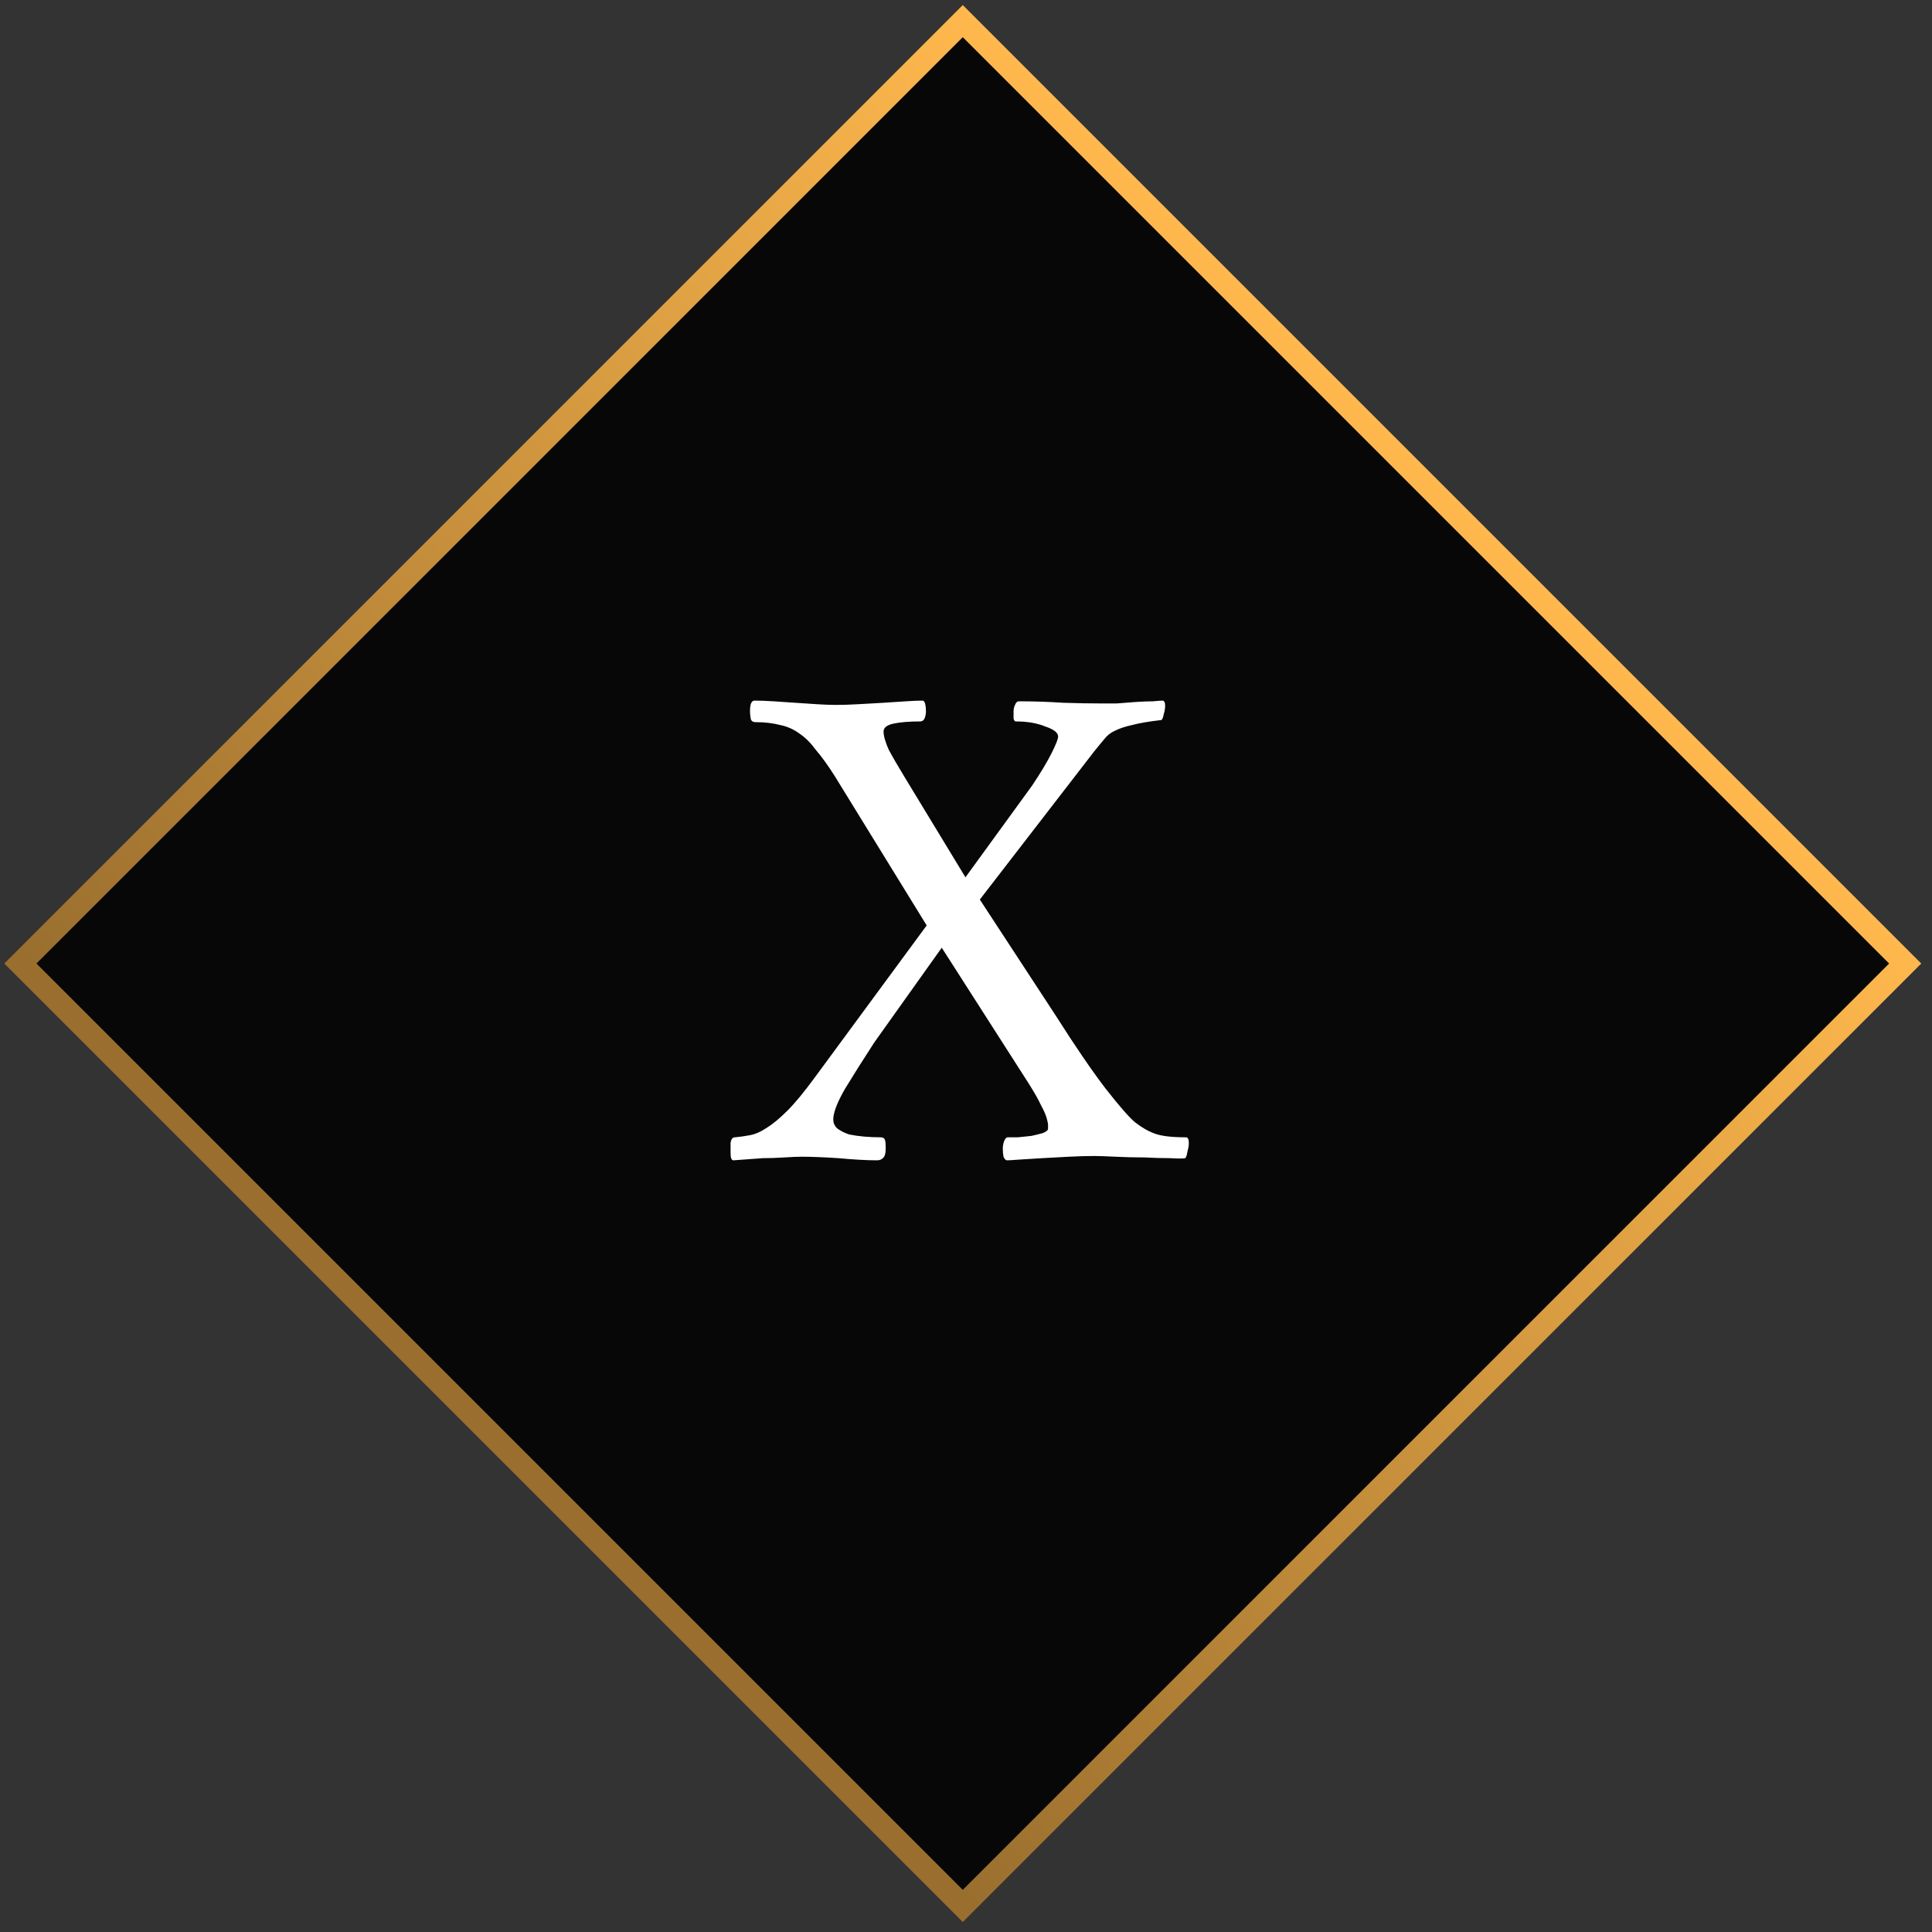 <svg width="85" height="85" viewBox="0 0 85 85" fill="none" xmlns="http://www.w3.org/2000/svg">
<rect x="0" y="0" width="85" height="85" fill="#333333" stroke="none"/>
<rect x="42.358" y="0.929" width="58.636" height="58.636" transform="rotate(45 42.358 0.929)" fill="#070707" stroke="url(#paint0_linear_223_72)"/>
<path d="M52.178 50.037C52.262 50.037 52.304 50.122 52.304 50.29C52.304 50.395 52.283 50.522 52.241 50.669C52.22 50.817 52.188 50.912 52.146 50.954C52.062 50.975 51.841 50.975 51.483 50.954C51.145 50.954 50.766 50.943 50.345 50.922C49.923 50.922 49.502 50.912 49.081 50.891C48.659 50.87 48.343 50.859 48.133 50.859C47.817 50.859 47.448 50.87 47.027 50.891C46.626 50.912 46.237 50.933 45.857 50.954C45.478 50.975 45.141 50.996 44.846 51.017C44.572 51.038 44.393 51.049 44.309 51.049C44.246 51.049 44.193 50.996 44.151 50.891C44.13 50.785 44.119 50.669 44.119 50.543C44.119 50.417 44.14 50.301 44.182 50.195C44.225 50.09 44.277 50.037 44.34 50.037C44.446 50.037 44.593 50.037 44.783 50.037C44.994 50.016 45.194 49.995 45.383 49.974C45.573 49.932 45.742 49.89 45.889 49.848C46.036 49.785 46.11 49.721 46.11 49.658C46.11 49.616 46.11 49.563 46.11 49.5C46.11 49.437 46.089 49.332 46.047 49.184C46.005 49.037 45.921 48.847 45.794 48.615C45.689 48.384 45.51 48.068 45.257 47.667L41.433 41.695L38.463 45.866C37.957 46.645 37.525 47.33 37.167 47.92C36.83 48.51 36.661 48.952 36.661 49.247C36.661 49.416 36.724 49.553 36.851 49.658C36.998 49.764 37.167 49.848 37.357 49.911C37.567 49.953 37.788 49.985 38.02 50.006C38.273 50.027 38.515 50.037 38.747 50.037C38.852 50.037 38.916 50.08 38.937 50.164C38.958 50.227 38.968 50.343 38.968 50.511C38.968 50.743 38.926 50.891 38.842 50.954C38.779 51.017 38.694 51.049 38.589 51.049C38.126 51.049 37.557 51.017 36.883 50.954C36.23 50.912 35.692 50.891 35.271 50.891C35.081 50.891 34.828 50.901 34.512 50.922C34.196 50.943 33.88 50.954 33.564 50.954C33.248 50.975 32.964 50.996 32.711 51.017C32.458 51.038 32.311 51.049 32.269 51.049C32.184 51.049 32.142 50.943 32.142 50.733C32.142 50.606 32.142 50.459 32.142 50.29C32.163 50.122 32.227 50.037 32.332 50.037C32.564 50.016 32.785 49.985 32.996 49.943C33.227 49.9 33.47 49.795 33.722 49.627C33.996 49.458 34.302 49.205 34.639 48.868C34.976 48.531 35.376 48.047 35.84 47.414L40.77 40.715L36.724 34.142C36.43 33.678 36.156 33.299 35.903 33.004C35.671 32.688 35.429 32.446 35.176 32.277C34.923 32.088 34.639 31.961 34.323 31.898C34.007 31.814 33.649 31.772 33.248 31.772C33.122 31.772 33.048 31.719 33.027 31.614C33.006 31.487 32.996 31.371 32.996 31.266C32.996 31.182 33.006 31.087 33.027 30.982C33.069 30.876 33.122 30.824 33.185 30.824C33.438 30.824 33.722 30.834 34.038 30.855C34.354 30.876 34.67 30.897 34.986 30.919C35.324 30.939 35.64 30.961 35.934 30.982C36.251 31.003 36.535 31.013 36.788 31.013C37.083 31.013 37.409 31.003 37.767 30.982C38.147 30.961 38.515 30.939 38.873 30.919C39.232 30.897 39.558 30.876 39.853 30.855C40.169 30.834 40.411 30.824 40.58 30.824C40.643 30.824 40.685 30.876 40.706 30.982C40.727 31.066 40.738 31.171 40.738 31.298C40.738 31.403 40.717 31.508 40.675 31.614C40.633 31.698 40.569 31.74 40.485 31.74C40.001 31.74 39.611 31.772 39.316 31.835C39.021 31.898 38.873 32.014 38.873 32.182C38.873 32.372 38.947 32.636 39.095 32.973C39.263 33.289 39.495 33.689 39.79 34.173L42.476 38.598L45.415 34.553C45.794 33.984 46.079 33.51 46.268 33.131C46.458 32.751 46.553 32.509 46.553 32.404C46.553 32.235 46.363 32.088 45.984 31.961C45.626 31.814 45.194 31.74 44.688 31.74C44.646 31.74 44.614 31.698 44.593 31.614C44.593 31.508 44.593 31.403 44.593 31.298C44.593 31.192 44.614 31.098 44.657 31.013C44.699 30.908 44.751 30.855 44.815 30.855C45.489 30.855 46.142 30.876 46.774 30.919C47.406 30.939 47.996 30.95 48.544 30.95C48.67 30.95 48.859 30.95 49.112 30.95C49.386 30.929 49.66 30.908 49.934 30.887C50.229 30.866 50.492 30.855 50.724 30.855C50.956 30.834 51.093 30.824 51.135 30.824C51.219 30.824 51.261 30.897 51.261 31.045C51.261 31.171 51.24 31.298 51.198 31.424C51.177 31.55 51.145 31.635 51.103 31.677C50.556 31.74 50.124 31.814 49.808 31.898C49.513 31.961 49.26 32.046 49.049 32.151C48.859 32.235 48.702 32.362 48.575 32.53C48.449 32.678 48.301 32.857 48.133 33.067L43.108 39.577L46.458 44.697C47.3 46.024 48.027 47.088 48.638 47.889C49.249 48.668 49.681 49.163 49.934 49.374C50.229 49.605 50.524 49.774 50.819 49.879C51.114 49.985 51.567 50.037 52.178 50.037Z" fill="white"/>
<defs>
<linearGradient id="paint0_linear_223_72" x1="72.176" y1="0.222" x2="72.176" y2="59.858" gradientUnits="userSpaceOnUse">
<stop stop-color="#FFB84D"/>
<stop offset="1" stop-color="#996E2E"/>
</linearGradient>
</defs>
</svg>
